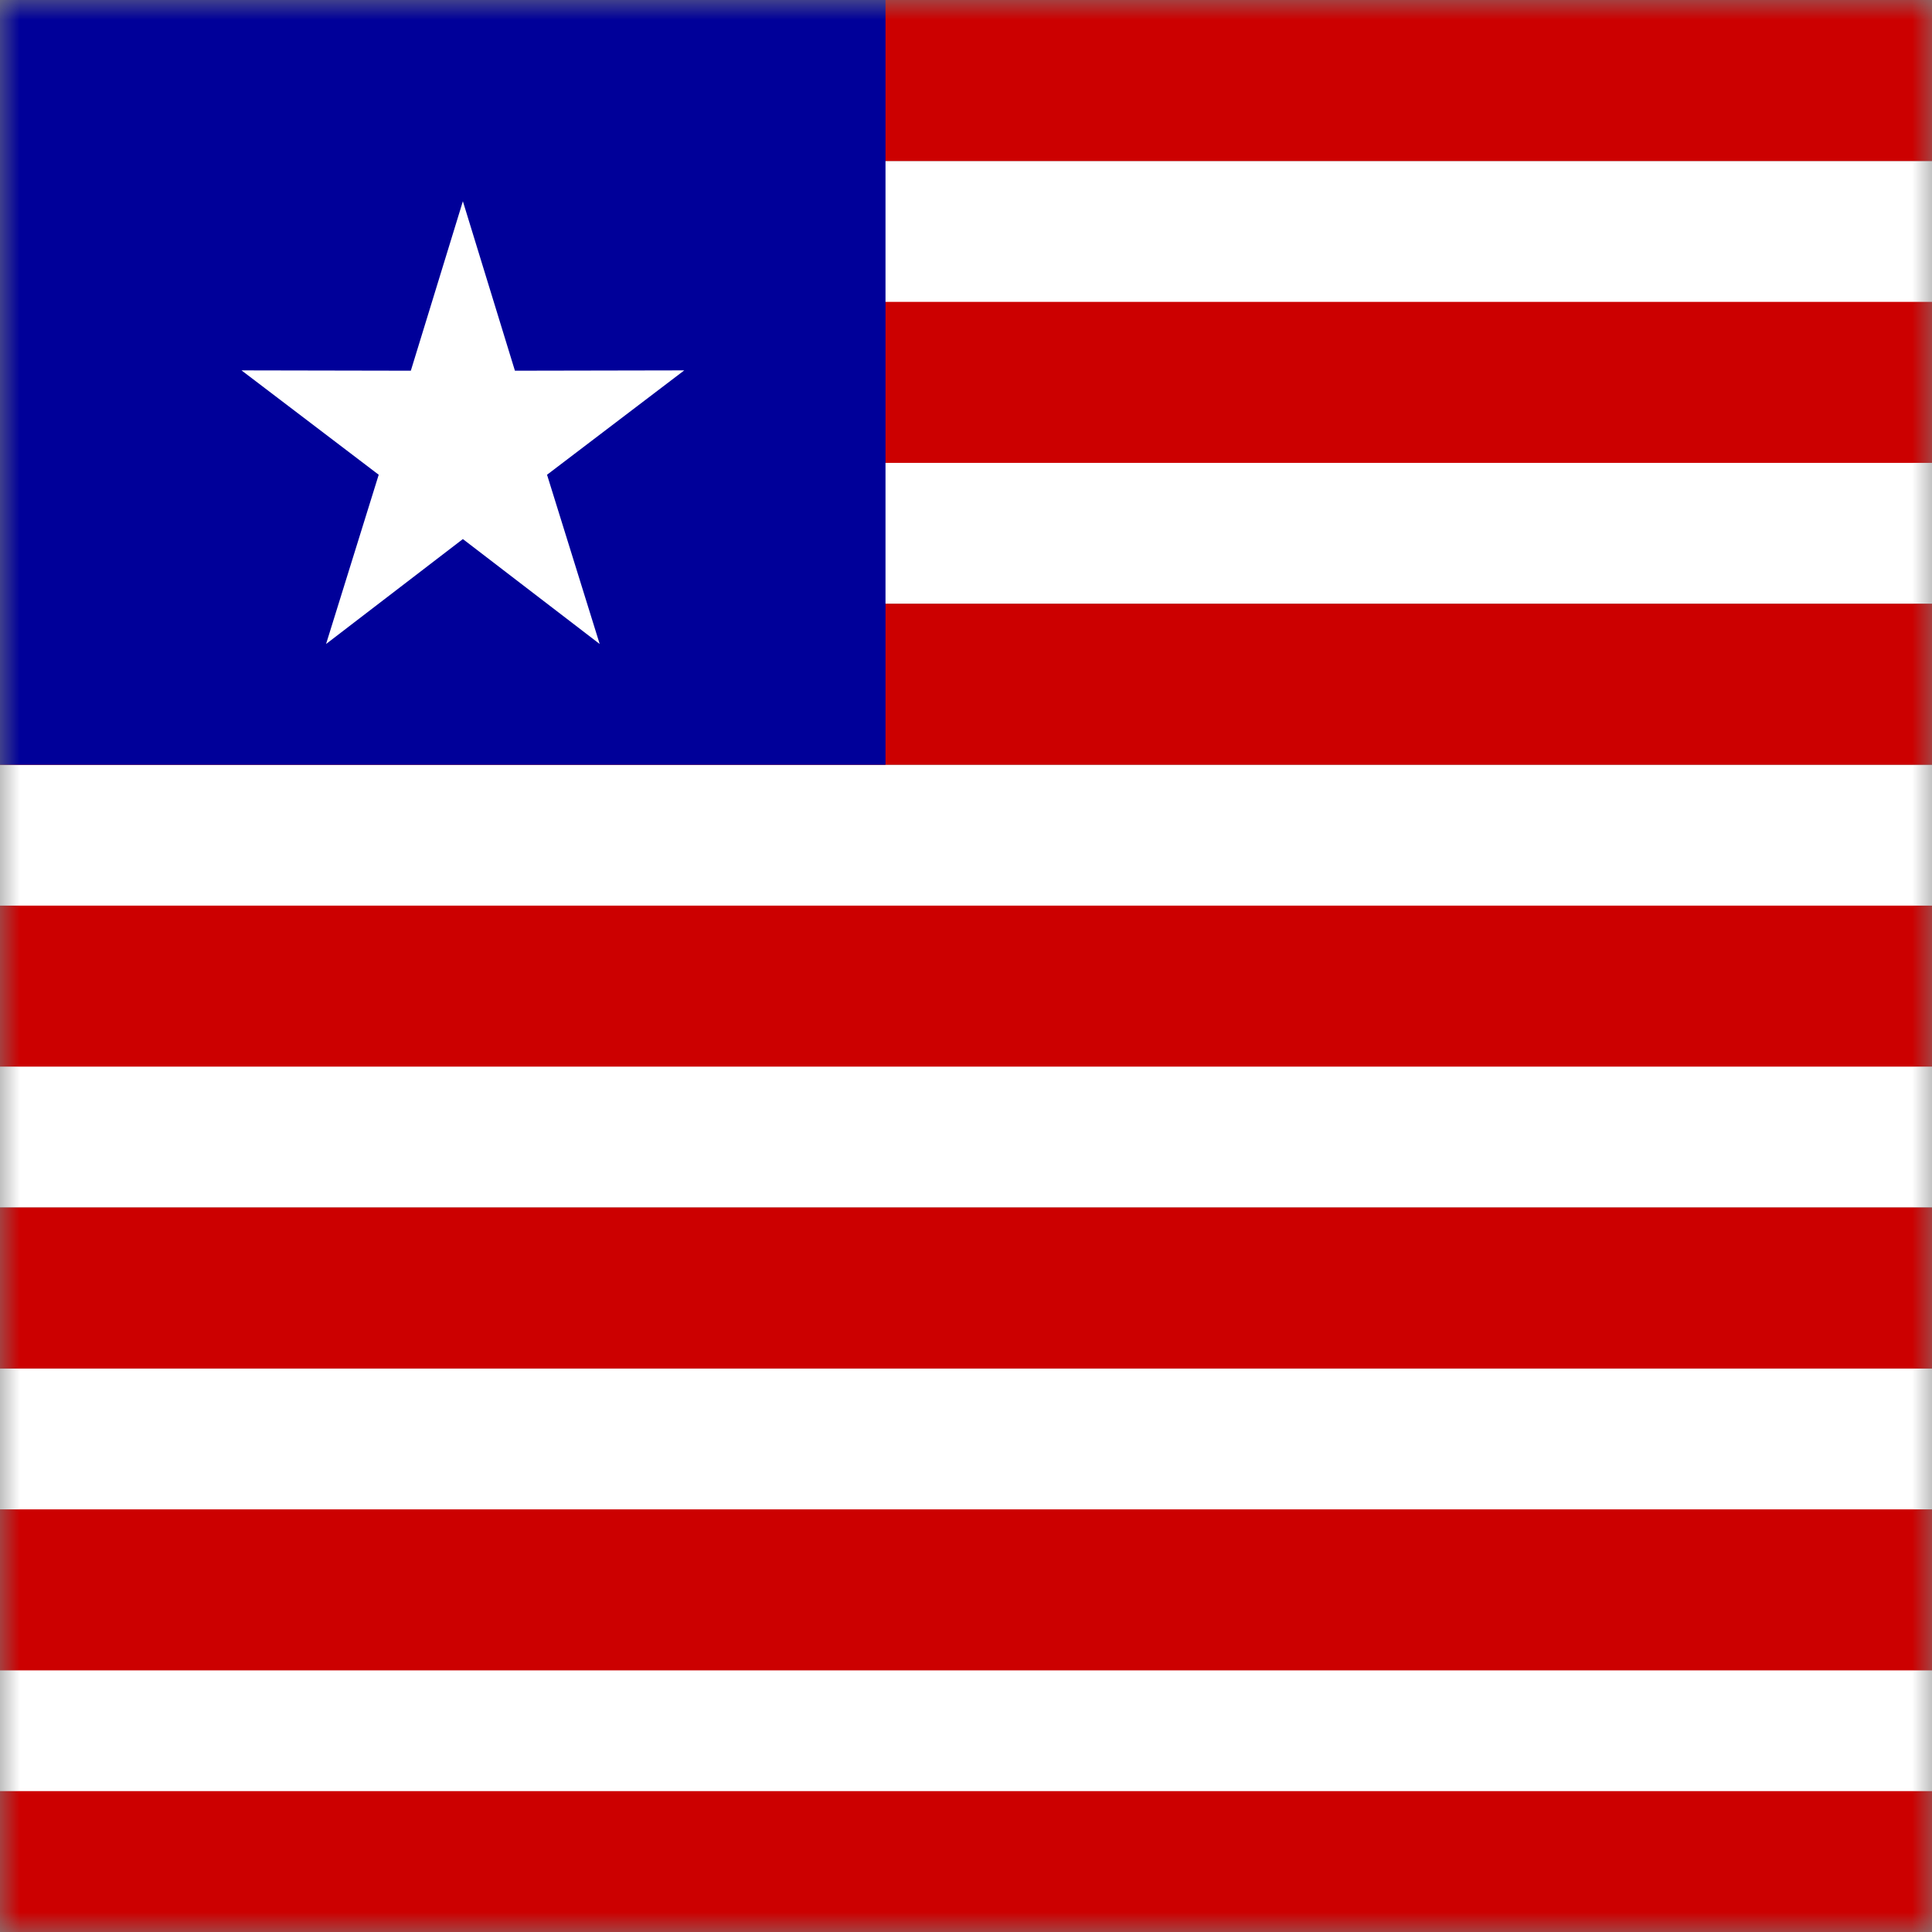 <?xml version="1.0" encoding="UTF-8"?>
<svg width="48px" height="48px" viewBox="0 0 48 48" version="1.1" xmlns="http://www.w3.org/2000/svg" xmlns:xlink="http://www.w3.org/1999/xlink">
    <rect x="0" y="0" width="48" height="48" fill="#808080" stroke="none"/>
    <!-- Generator: Sketch 64 (93537) - https://sketch.com -->
    <title>Graphics / 01 Flags/LRD</title>
    <desc>Created with Sketch.</desc>
    <defs>
        <rect id="path-1" x="0" y="0" width="48" height="48"></rect>
    </defs>
    <g id="Graphics-/-01-Flags/LRD" stroke="none" stroke-width="1" fill="none" fill-rule="evenodd">
        <g id="Flag">
            <mask id="mask-2" fill="white">
                <use xlink:href="#path-1"></use>
            </mask>
            <g id="Mask" fill-rule="nonzero"></g>
            <g id="iStock-657672734" mask="url(#mask-2)">
                <g id="Group-4">
                    <path d="M0,8 L48,8 L48,4 L0,4 L0,8 Z M0,15 L48,15 L48,11 L0,11 L0,15 Z M0,23 L48,23 L48,19 L0,19 L0,23 Z M0,30 L48,30 L48,26 L0,26 L0,30 Z M0,38 L48,38 L48,34 L0,34 L0,38 Z M0,45 L48,45 L48,41 L0,41 L0,45 Z" id="Fill-1" fill="#FFFFFF"></path>
                    <path d="M0,4 L48,4 L48,0 L0,0 L0,4 Z M0,11.5 L48,11.5 L48,7.5 L0,7.5 L0,11.5 Z M0,19 L48,19 L48,15 L0,15 L0,19 Z M0,26.5 L48,26.5 L48,22.5 L0,22.5 L0,26.5 Z M0,34 L48,34 L48,30 L0,30 L0,34 Z M0,41.5 L48,41.5 L48,37.5 L0,37.5 L0,41.5 Z M0,48 L48,48 L48,44.5 L0,44.5 L0,48 Z" id="Fill-3" fill="#CC0000"></path>
                </g>
                <polygon id="Fill-5" fill="#000099" points="0 19 22 19 22 0 0 0"></polygon>
                <polyline id="Fill-6" fill="#FFFFFF" points="11.5 5 12.793 9.21 17 9.202 13.591 11.795 14.899 16 11.5 13.393 8.101 16 9.409 11.795 6 9.202 10.207 9.21 11.5 5"></polyline>
            </g>
        </g>
        <rect id="Rectangle" stroke="#DDE2E3" stroke-width="3" opacity="0" fill-rule="nonzero" x="1.5" y="1.5" width="45" height="45"></rect>
    </g>
</svg>
